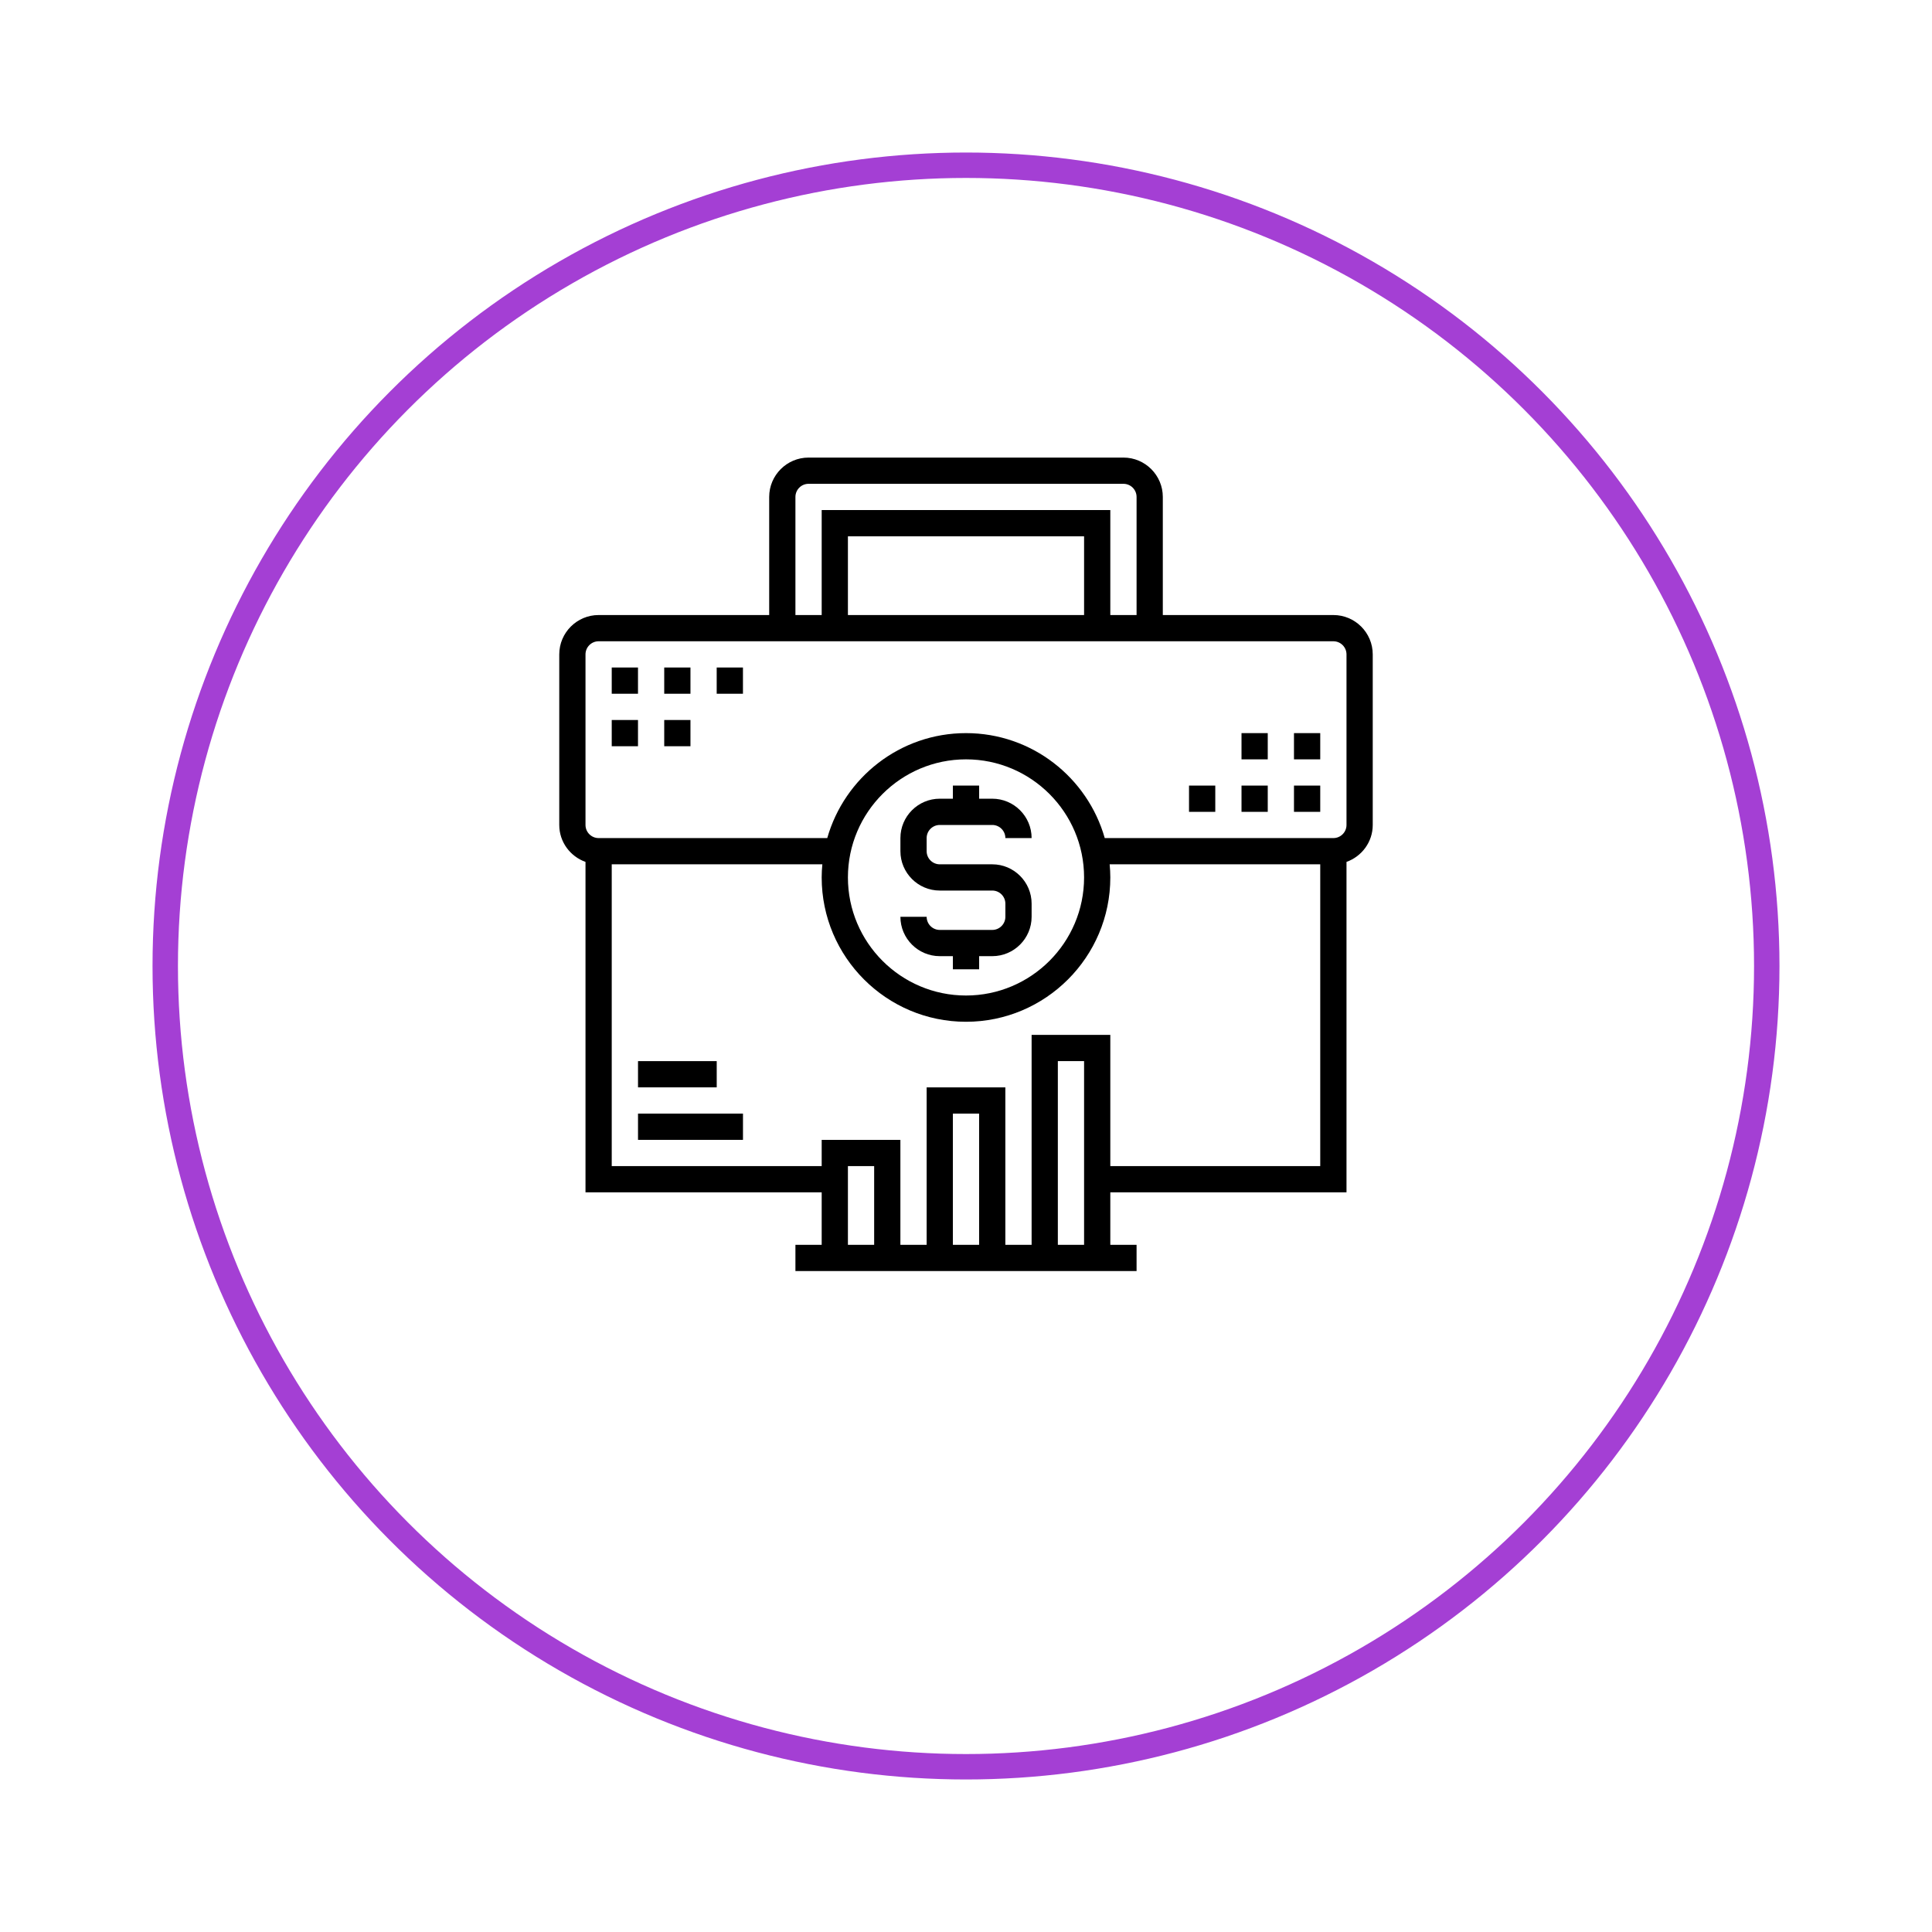 <svg width="76" height="76" viewBox="0 0 76 76" fill="none" xmlns="http://www.w3.org/2000/svg">
<g filter="url(#filter0_d_257_1493)">
<circle cx="38" cy="34" r="32" fill="white"/>
<circle cx="38" cy="34" r="31.5" stroke="#A43FD4"/>
</g>
<path d="M39.033 36.581H36.968C36.684 36.581 36.452 36.349 36.452 36.065H35.42C35.42 36.918 36.115 37.613 36.968 37.613H37.484V38.129H38.517V37.613H39.033C39.886 37.613 40.581 36.918 40.581 36.065V35.548C40.581 34.695 39.886 34 39.033 34H36.968C36.684 34 36.452 33.768 36.452 33.484V32.968C36.452 32.683 36.684 32.452 36.968 32.452H39.033C39.317 32.452 39.549 32.683 39.549 32.968H40.581C40.581 32.114 39.886 31.419 39.033 31.419H38.517V30.903H37.484V31.419H36.968C36.115 31.419 35.42 32.114 35.42 32.968V33.484C35.42 34.337 36.115 35.032 36.968 35.032H39.033C39.317 35.032 39.549 35.264 39.549 35.548V36.065C39.549 36.349 39.317 36.581 39.033 36.581Z" fill="black"/>
<path d="M52.452 24.194H45.742V19.548C45.742 18.695 45.047 18 44.194 18H31.806C30.953 18 30.258 18.695 30.258 19.548V24.194H23.548C22.695 24.194 22 24.888 22 25.742V32.452C22 33.123 22.433 33.691 23.032 33.905V46.903H32.323V48.968H31.29V50H44.71V48.968H43.677V46.903H52.968V33.905C53.567 33.691 54 33.123 54 32.452V25.742C54 24.888 53.305 24.194 52.452 24.194ZM31.29 19.548C31.29 19.264 31.522 19.032 31.806 19.032H44.194C44.478 19.032 44.71 19.264 44.71 19.548V24.194H43.677V20.064H32.323V24.194H31.29V19.548ZM42.645 24.194H33.355V21.097H42.645V24.194ZM34.387 48.968H33.355V45.871H34.387V48.968ZM38.516 48.968H37.484V43.806H38.516V48.968ZM41.613 48.968V41.742H42.645V48.968H41.613ZM43.677 45.871V40.71H40.581V48.968H39.548V42.774H36.452V48.968H35.419V44.839H32.323V45.871H24.064V34H32.349C32.333 34.17 32.323 34.342 32.323 34.516C32.323 37.646 34.87 40.194 38 40.194C41.13 40.194 43.677 37.646 43.677 34.516C43.677 34.342 43.667 34.17 43.651 34H51.935V45.871H43.677ZM33.355 34.516C33.355 31.955 35.439 29.871 38 29.871C40.561 29.871 42.645 31.955 42.645 34.516C42.645 37.077 40.561 39.161 38 39.161C35.439 39.161 33.355 37.077 33.355 34.516ZM52.968 32.452C52.968 32.736 52.736 32.968 52.452 32.968H43.458C42.782 30.588 40.593 28.839 38 28.839C35.407 28.839 33.219 30.588 32.542 32.968H23.548C23.264 32.968 23.032 32.736 23.032 32.452V25.742C23.032 25.458 23.264 25.226 23.548 25.226H52.452C52.736 25.226 52.968 25.458 52.968 25.742V32.452Z" fill="black"/>
<path d="M24.064 26.258H25.097V27.29H24.064V26.258Z" fill="black"/>
<path d="M26.129 26.258H27.161V27.29H26.129V26.258Z" fill="black"/>
<path d="M28.193 26.258H29.226V27.29H28.193V26.258Z" fill="black"/>
<path d="M24.064 28.323H25.097V29.355H24.064V28.323Z" fill="black"/>
<path d="M26.129 28.323H27.161V29.355H26.129V28.323Z" fill="black"/>
<path d="M50.902 30.903H51.935V31.936H50.902V30.903Z" fill="black"/>
<path d="M48.838 30.903H49.87V31.936H48.838V30.903Z" fill="black"/>
<path d="M46.773 30.903H47.806V31.936H46.773V30.903Z" fill="black"/>
<path d="M50.902 28.839H51.935V29.871H50.902V28.839Z" fill="black"/>
<path d="M48.838 28.839H49.87V29.871H48.838V28.839Z" fill="black"/>
<path d="M25.098 41.742H28.194V42.774H25.098V41.742Z" fill="black"/>
<path d="M25.098 43.806H29.227V44.839H25.098V43.806Z" fill="black"/>
<defs>
<filter id="filter0_d_257_1493" x="0" y="0" width="76" height="76" filterUnits="userSpaceOnUse" color-interpolation-filters="sRGB">
<feFlood flood-opacity="0" result="BackgroundImageFix"/>
<feColorMatrix in="SourceAlpha" type="matrix" values="0 0 0 0 0 0 0 0 0 0 0 0 0 0 0 0 0 0 127 0" result="hardAlpha"/>
<feOffset dy="4"/>
<feGaussianBlur stdDeviation="3"/>
<feComposite in2="hardAlpha" operator="out"/>
<feColorMatrix type="matrix" values="0 0 0 0 0 0 0 0 0 0 0 0 0 0 0 0 0 0 0.1 0"/>
<feBlend mode="normal" in2="BackgroundImageFix" result="effect1_dropShadow_257_1493"/>
<feBlend mode="normal" in="SourceGraphic" in2="effect1_dropShadow_257_1493" result="shape"/>
</filter>
</defs>
</svg>

